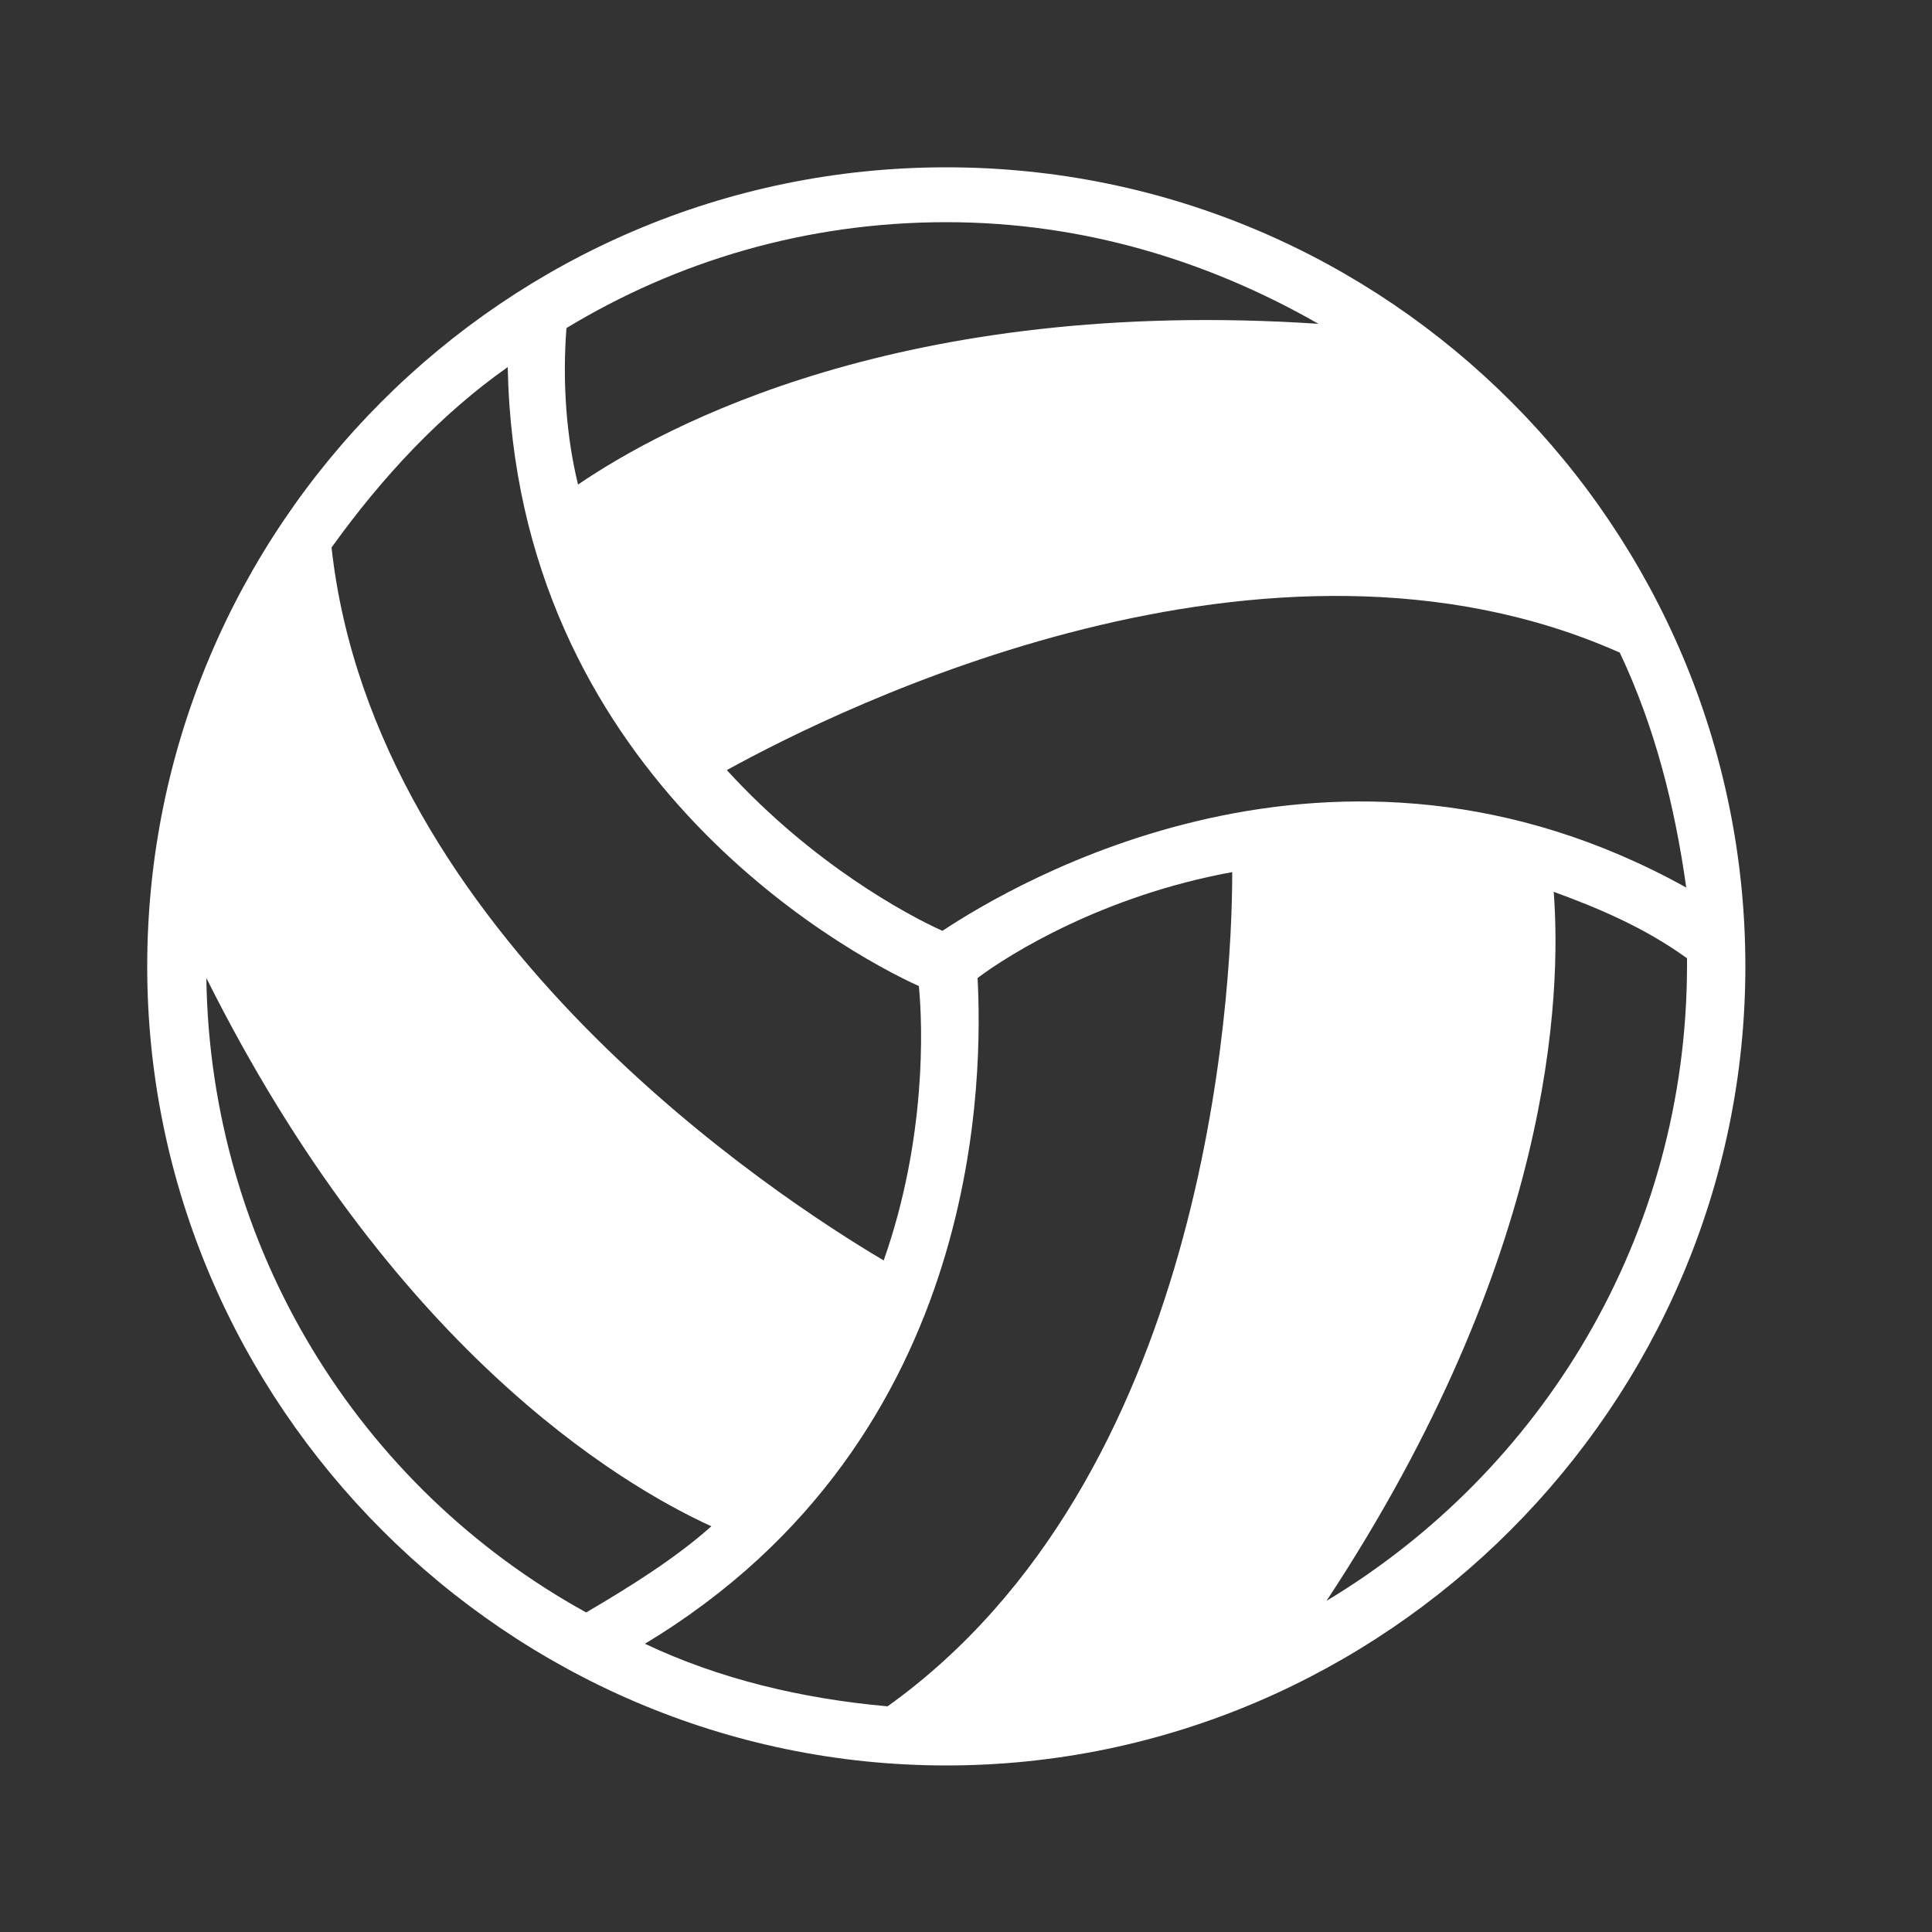 <?xml version="1.0" encoding="UTF-8"?> <!-- Generator: Adobe Illustrator 24.3.0, SVG Export Plug-In . SVG Version: 6.00 Build 0) --> <svg xmlns="http://www.w3.org/2000/svg" xmlns:xlink="http://www.w3.org/1999/xlink" version="1.1" id="Layer_1" x="0px" y="0px" viewBox="0 0 500 500" style="enable-background:new 0 0 500 500;" xml:space="preserve"><rect x="0" y="0" width="500" height="500" fill="#333333" stroke="none"/> <path style="fill:#FFFFFF;" d="M244.9,43.3c-114.5,0-206.8,93.3-206.8,206.8s93.3,206.8,206.8,206.8s206.8-93.3,206.8-206.8 S359.5,43.3,244.9,43.3z M253,253.1c8.1-6.1,32.4-21.3,65.9-27.4c0,33.5-7.1,157.1-89.2,215.9c-22.3-2-43.6-7.1-62.8-16.2 C256.1,371.7,254.1,275.4,253,253.1z M244.9,250.1L244.9,250.1L244.9,250.1L244.9,250.1z M243.9,240.9c-9.1-4.1-33.5-17.2-55.8-41.6 c29.4-16.2,139.9-71,231.1-30.4c9.1,19.3,14.2,39.5,17.2,60.8C345.3,179.1,262.2,228.8,243.9,240.9z M341.2,83.8 c-107.4-7.1-169.3,26.4-191.6,41.6c-3-12.2-4.1-26.4-3-40.5c28.4-17.2,61.8-27.4,98.3-27.4C280.4,57.5,312.9,67.6,341.2,83.8z M131.4,95c2,104.4,86.2,151,106.4,160.2c1,10.1,2,39.5-9.1,71c-27.4-16.2-131.8-84.1-142.9-184.5C99,123.3,114.2,107.1,131.4,95z M53.4,253.1C101,348.4,159.8,383.9,184.1,395c-9.1,8.1-20.3,15.2-32.4,22.3C92.9,384.9,54.4,323,53.4,253.1z M343.3,414.3 c58.8-89.2,60.8-157.1,58.8-183.5c11.2,4.1,23.3,9.1,34.5,17.2c0,1,0,1,0,2C436.5,320,399,380.8,343.3,414.3z"></path> </svg> 